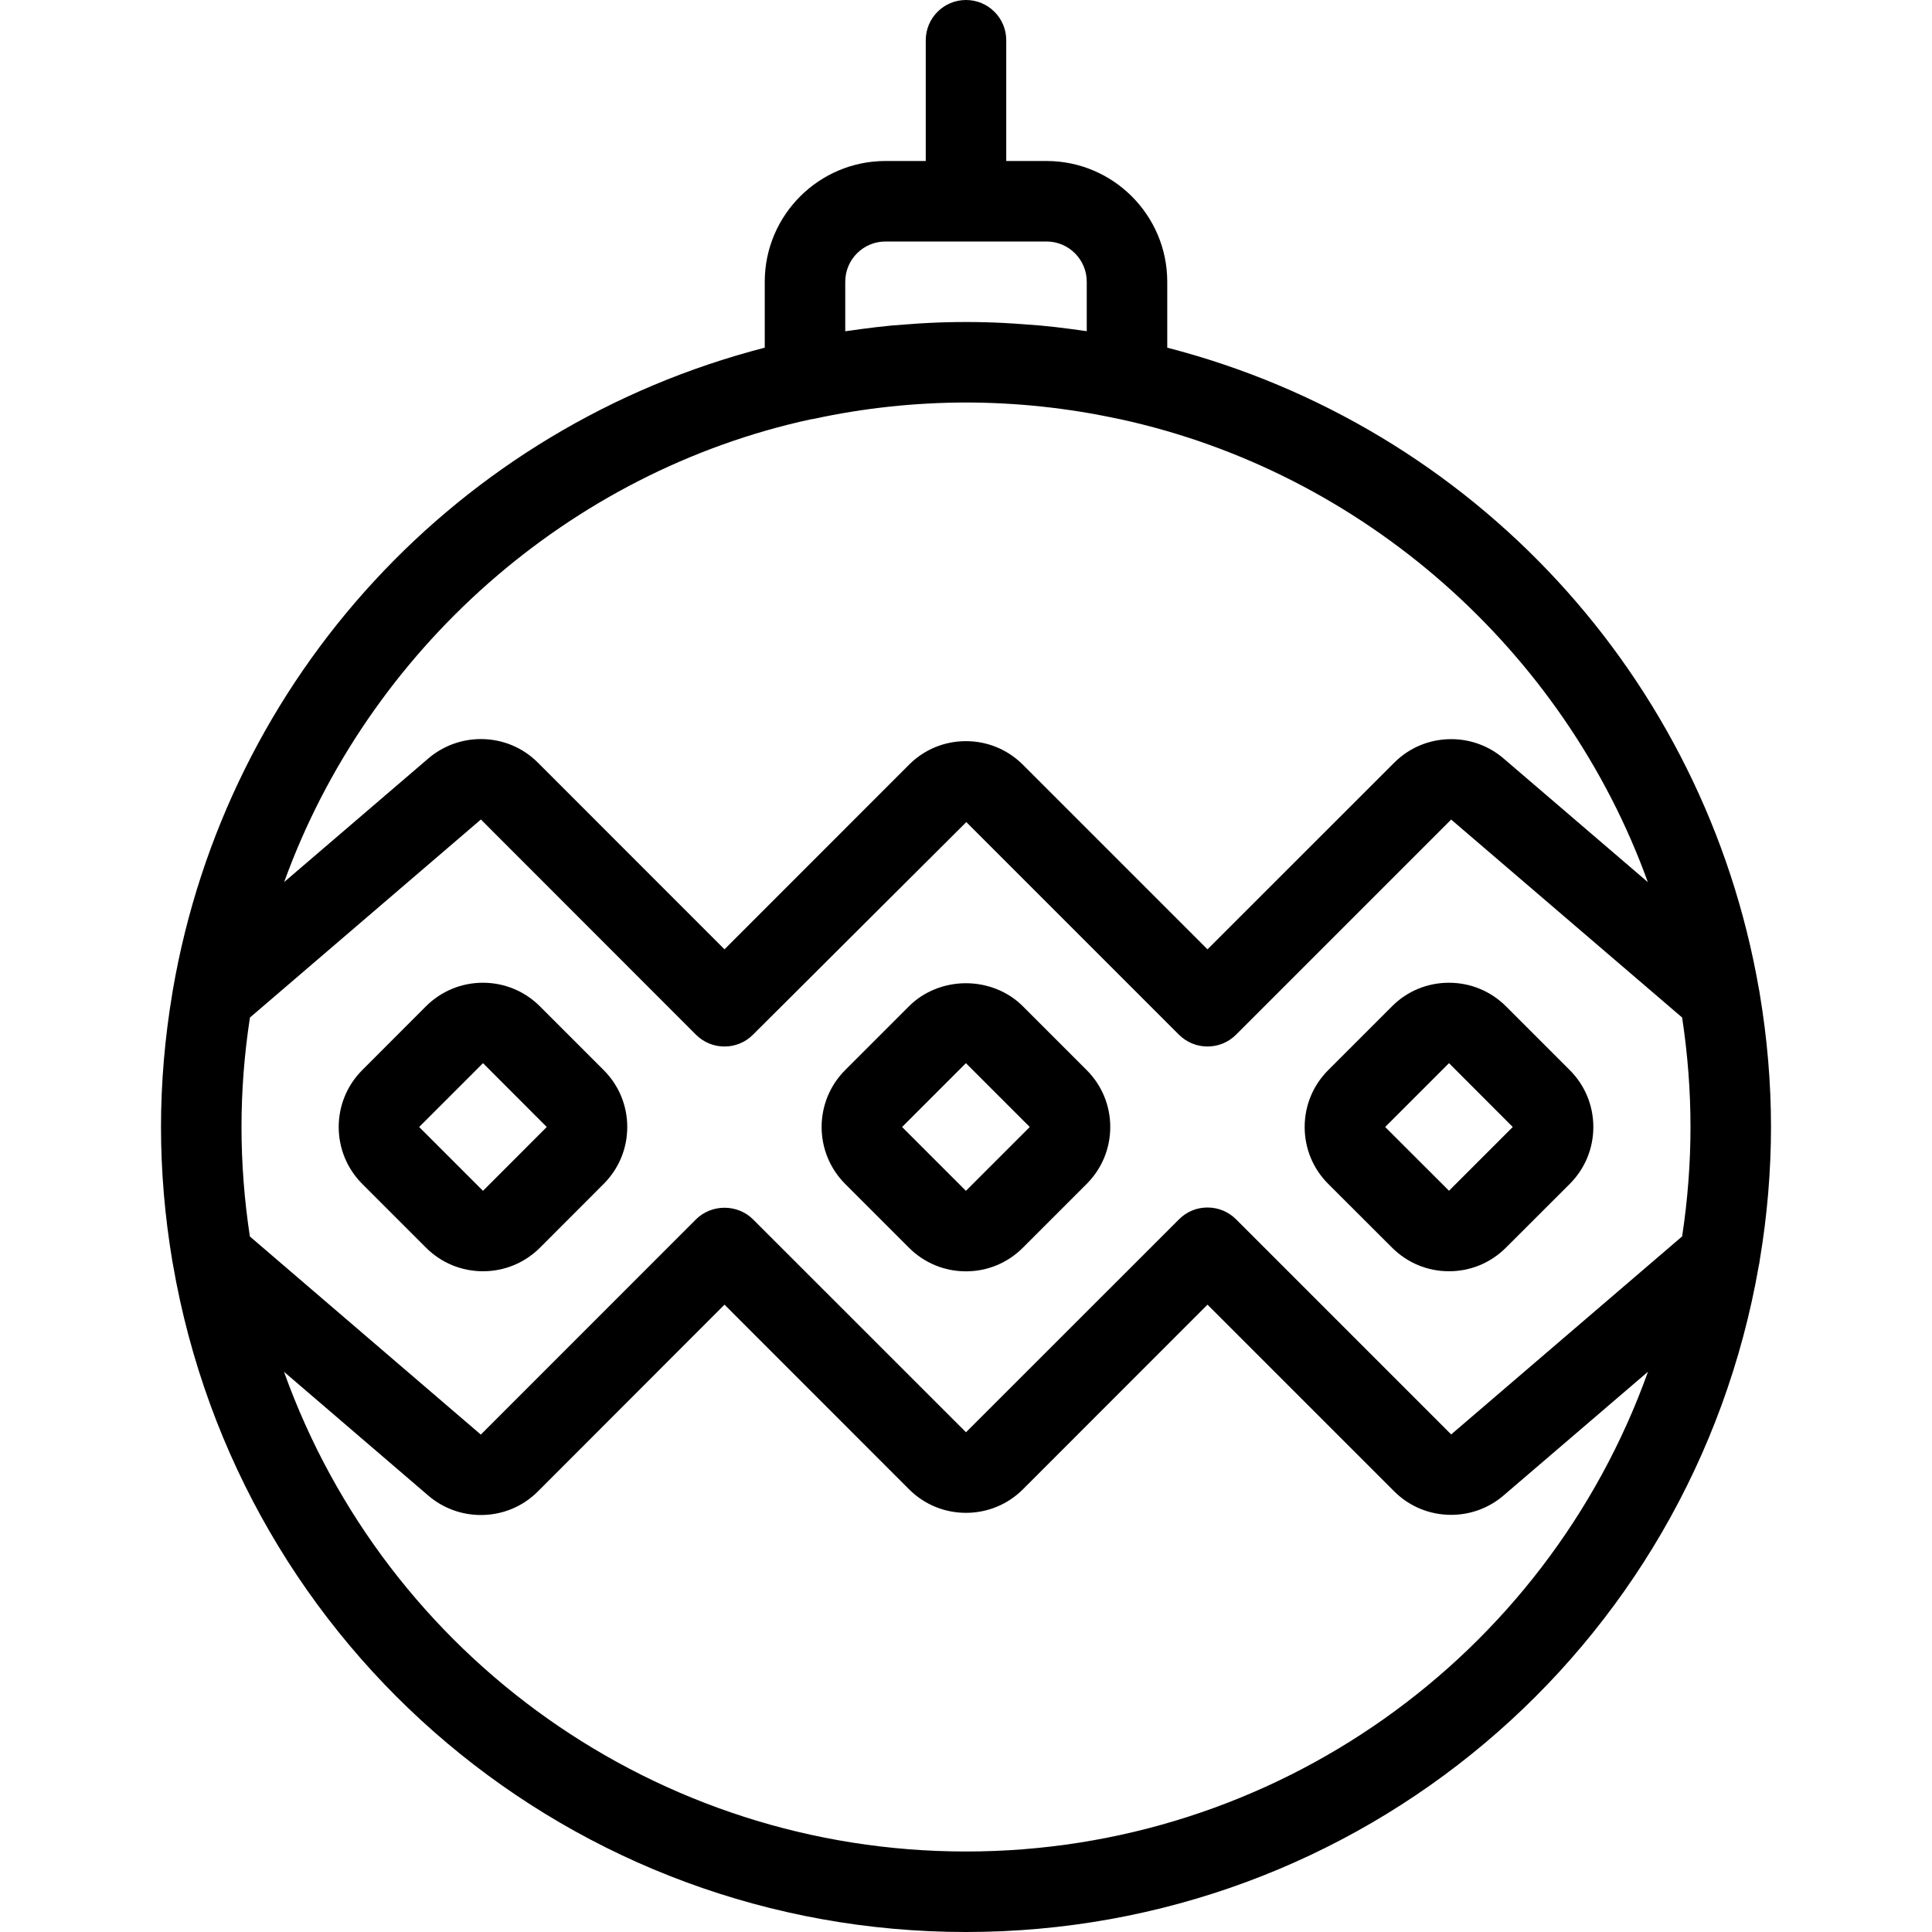 <?xml version="1.0" encoding="utf-8"?>
<!-- Generator: Adobe Illustrator 22.1.0, SVG Export Plug-In . SVG Version: 6.00 Build 0)  -->
<svg version="1.1" id="Light" xmlns="http://www.w3.org/2000/svg" xmlns:xlink="http://www.w3.org/1999/xlink" x="0px" y="0px"
	 viewBox="0 0 24 24" style="enable-background:new 0 0 24 24;" xml:space="preserve">
<g>
	<title>christmas-tree-ornament</title>
	<path d="M11.999,15.793c-0.267,0-0.518-0.104-0.707-0.293l-0.793-0.793c-0.39-0.39-0.39-1.024,0-1.414l0.793-0.793
		c0.181-0.182,0.439-0.286,0.707-0.286c0.268,0,0.526,0.104,0.707,0.286l0.793,0.793c0.189,0.189,0.293,0.44,0.293,0.707
		s-0.104,0.518-0.293,0.707L12.706,15.5C12.517,15.689,12.266,15.793,11.999,15.793z M11.206,14l0.793,0.793L12.792,14l-0.793-0.793
		L11.206,14z"/>
	<path d="M6,15.792c-0.267,0-0.519-0.104-0.707-0.292L4.5,14.707c-0.39-0.39-0.39-1.024,0-1.414L5.292,12.5
		c0.189-0.188,0.44-0.292,0.707-0.292c0.267,0,0.518,0.104,0.707,0.292l0.793,0.793c0.189,0.189,0.293,0.44,0.293,0.707
		c0,0.267-0.104,0.518-0.293,0.707L6.707,15.5C6.518,15.688,6.267,15.792,6,15.792z M5.207,14l0.793,0.793L6.792,14L6,13.207
		L5.207,14z"/>
	<path d="M18,15.792c-0.267,0-0.518-0.104-0.707-0.293L16.5,14.707c-0.189-0.188-0.293-0.44-0.293-0.707
		c0-0.267,0.104-0.518,0.293-0.707l0.793-0.793c0.188-0.189,0.44-0.292,0.707-0.292s0.518,0.104,0.707,0.292l0.793,0.793
		c0.189,0.189,0.293,0.44,0.293,0.707s-0.104,0.518-0.293,0.707l-0.793,0.792C18.518,15.688,18.267,15.792,18,15.792z M17.207,14
		L18,14.792L18.792,14L18,13.207L17.207,14z"/>
	<path d="M12,24c-4.879,0-9.022-3.489-9.852-8.295c-0.003-0.014-0.006-0.029-0.008-0.044C2.047,15.106,2,14.547,2,14
		c0-0.55,0.048-1.112,0.142-1.67c0,0,0.005-0.029,0.006-0.037C2.819,8.411,5.694,5.301,9.5,4.319V3.5C9.5,2.673,10.173,2,11,2h0.5
		V0.5C11.5,0.224,11.724,0,12,0c0.276,0,0.5,0.224,0.5,0.5V2H13c0.827,0,1.5,0.673,1.5,1.5v0.819
		c3.802,0.981,6.677,4.089,7.35,7.968c0.004,0.018,0.008,0.038,0.01,0.057C21.953,12.898,22,13.455,22,14s-0.047,1.102-0.14,1.656
		c-0.002,0.021-0.006,0.042-0.011,0.063C21.017,20.515,16.875,24,12,24z M3.528,17.041C4.799,20.589,8.171,23,12,23
		c3.83,0,7.201-2.412,8.472-5.96l-1.795,1.538c-0.18,0.155-0.411,0.24-0.65,0.24c-0.268,0-0.52-0.104-0.708-0.292L15,16.207
		L12.708,18.5c-0.189,0.189-0.441,0.293-0.708,0.293c-0.268,0-0.519-0.104-0.708-0.293L9,16.207l-2.319,2.321
		c-0.188,0.188-0.439,0.292-0.708,0.292c-0.239,0-0.47-0.085-0.651-0.24L3.528,17.041z M5.973,17.821l2.673-2.674
		c0.091-0.091,0.22-0.144,0.354-0.144s0.262,0.052,0.354,0.144L12,17.792l2.647-2.646C14.741,15.052,14.866,15,15,15
		s0.259,0.052,0.354,0.146l2.673,2.673l2.869-2.46C20.965,14.906,21,14.449,21,14s-0.035-0.906-0.104-1.36l-2.869-2.459
		l-2.673,2.673C15.259,12.948,15.134,13,15,13s-0.259-0.052-0.354-0.146l-2.642-2.642l-2.651,2.642C9.259,12.948,9.134,13,9,13
		s-0.259-0.052-0.354-0.146L5.974,10.18l-2.869,2.46C3.035,13.094,3,13.551,3,14s0.035,0.906,0.104,1.36L5.973,17.821z M12,9.207
		c0.264,0,0.512,0.102,0.7,0.286c0.003,0.003,2.3,2.3,2.3,2.3l2.32-2.319c0.188-0.188,0.439-0.292,0.708-0.292
		c0.239,0,0.47,0.085,0.65,0.24l1.792,1.536c-1.041-2.879-3.534-5.093-6.553-5.75c-0.01-0.001-0.019-0.003-0.027-0.005
		C13.272,5.069,12.635,5.001,12,5c-0.635,0.001-1.273,0.069-1.894,0.204c-0.011,0.002-0.022,0.004-0.034,0.005
		C7.068,5.86,4.573,8.075,3.53,10.957L5.323,9.42c0.181-0.154,0.411-0.239,0.651-0.239c0.268,0,0.519,0.104,0.707,0.292L9,11.793
		L11.292,9.5c0.188-0.189,0.439-0.293,0.706-0.293C11.999,9.207,12,9.207,12,9.207z M11,3c-0.276,0-0.5,0.224-0.5,0.5v0.615
		c0.043-0.006,0.21-0.029,0.21-0.029c0.12-0.016,0.241-0.03,0.363-0.042c0.035-0.003,0.213-0.016,0.213-0.016
		c0.081-0.006,0.162-0.013,0.244-0.016C11.686,4.004,11.843,4,12,4c0,0,0,0,0,0c0.157,0,0.313,0.004,0.47,0.012
		c0.087,0.004,0.173,0.011,0.259,0.017l0.197,0.015c0.124,0.011,0.247,0.026,0.37,0.042c0,0,0.161,0.022,0.204,0.028V3.5
		C13.5,3.224,13.276,3,13,3H11z"/>
</g>
</svg>
